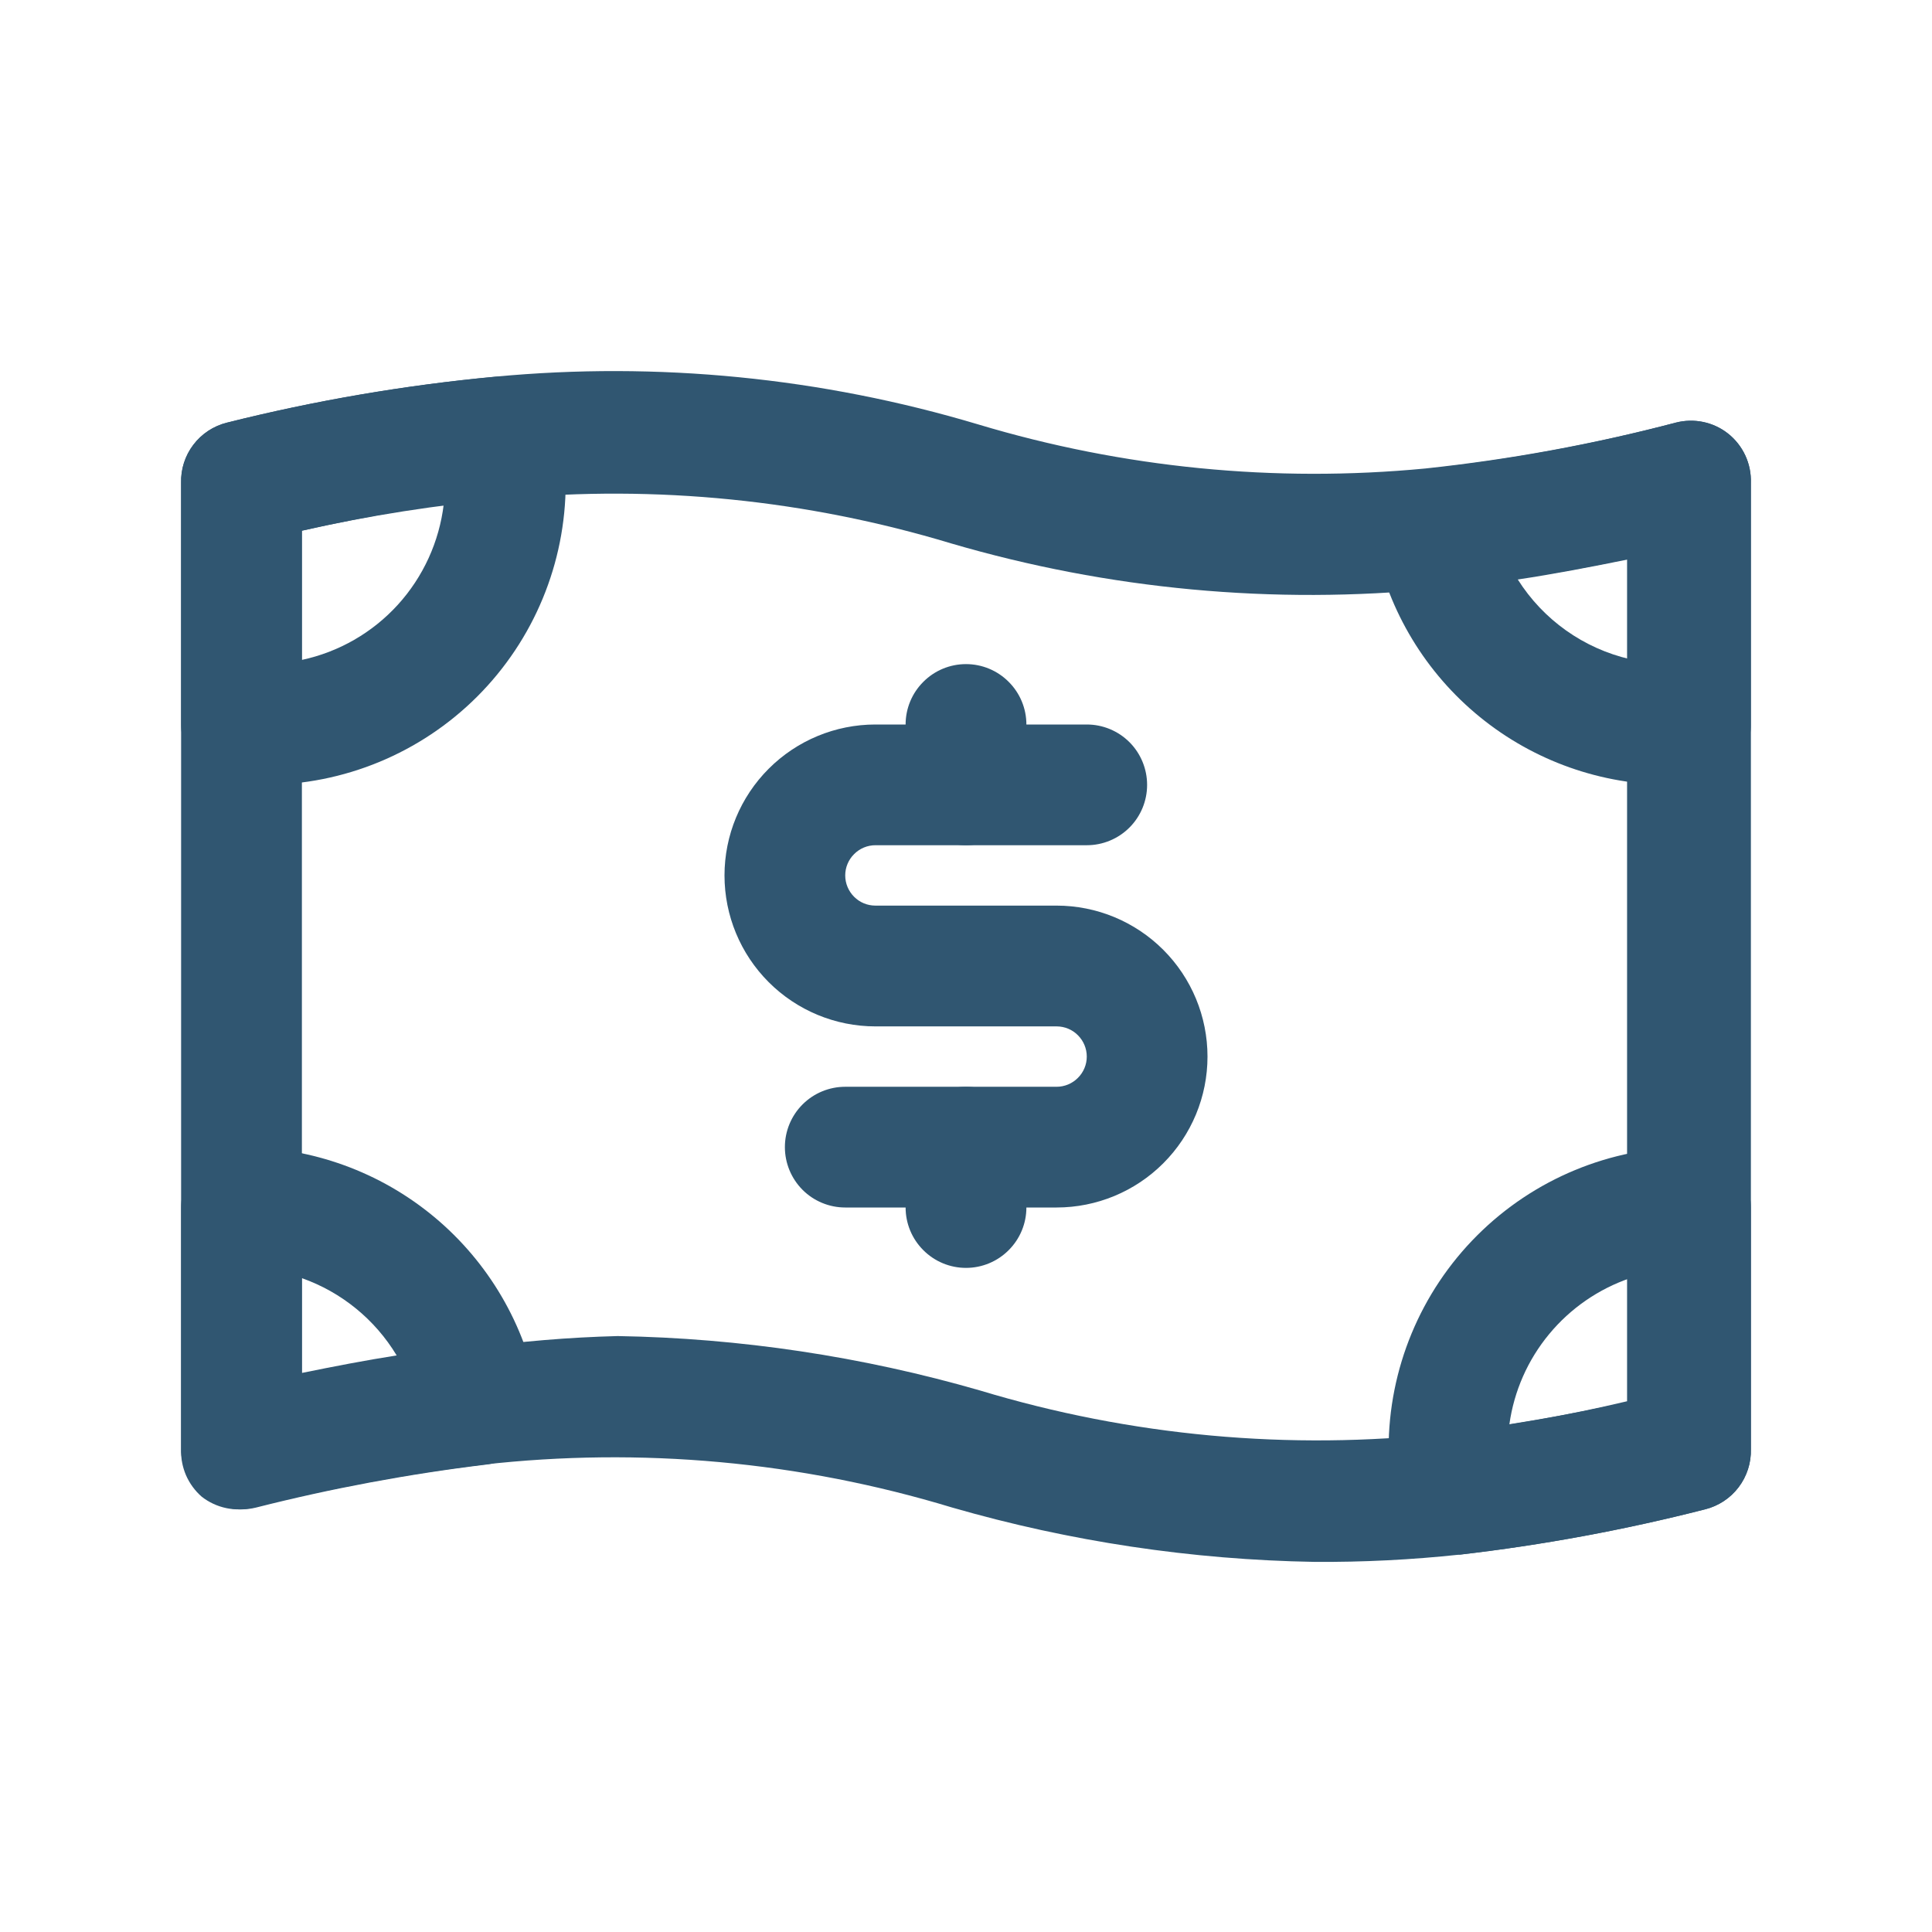 <svg width="35" height="35" viewBox="0 0 35 35" fill="none" xmlns="http://www.w3.org/2000/svg">
<path d="M23.811 28.295C21.59 28.257 19.383 27.926 17.248 27.31C14.498 26.475 11.606 26.211 8.75 26.534C7.349 26.704 5.961 26.964 4.594 27.31C4.432 27.351 4.263 27.355 4.1 27.321C3.937 27.287 3.784 27.216 3.653 27.113C3.531 27.006 3.434 26.873 3.369 26.724C3.305 26.574 3.275 26.412 3.281 26.249V8.749C3.274 8.5 3.352 8.255 3.504 8.056C3.655 7.857 3.87 7.716 4.112 7.656C5.708 7.256 7.331 6.978 8.969 6.824C11.914 6.546 14.885 6.84 17.719 7.688C20.343 8.477 23.096 8.748 25.823 8.487C27.355 8.324 28.872 8.046 30.362 7.656C30.524 7.615 30.692 7.611 30.855 7.645C31.018 7.679 31.172 7.75 31.303 7.853C31.438 7.959 31.546 8.096 31.618 8.251C31.69 8.407 31.725 8.578 31.719 8.749V26.249C31.726 26.499 31.647 26.744 31.496 26.943C31.345 27.142 31.13 27.283 30.887 27.343C29.427 27.716 27.944 27.99 26.447 28.163C25.571 28.257 24.691 28.301 23.811 28.295ZM11.189 24.204C13.41 24.242 15.617 24.573 17.751 25.189C20.484 26.016 23.357 26.281 26.195 25.965C27.299 25.835 28.395 25.642 29.476 25.385V10.127C28.339 10.372 27.189 10.551 26.031 10.664C23.071 10.959 20.081 10.68 17.226 9.843C14.62 9.056 11.887 8.781 9.176 9.034C7.929 9.145 6.69 9.339 5.469 9.613V24.926C6.487 24.706 7.517 24.538 8.553 24.423C9.427 24.3 10.307 24.227 11.189 24.204Z" fill="#305671"/>
<path d="M4.779 14.219H4.287C4.012 14.197 3.756 14.072 3.57 13.87C3.383 13.667 3.28 13.401 3.281 13.126V8.751C3.273 8.501 3.352 8.256 3.503 8.057C3.654 7.858 3.869 7.717 4.112 7.657C5.707 7.257 7.331 6.979 8.968 6.826C9.231 6.8 9.494 6.87 9.709 7.022C9.924 7.175 10.076 7.4 10.139 7.657C10.215 8.016 10.251 8.383 10.248 8.751C10.248 10.201 9.672 11.592 8.646 12.618C7.621 13.643 6.23 14.219 4.779 14.219ZM5.468 9.615V11.955C6.137 11.812 6.745 11.463 7.206 10.957C7.667 10.45 7.958 9.813 8.039 9.133C7.24 9.254 6.387 9.407 5.468 9.615Z" fill="#305671"/>
<path d="M30.274 14.217C29.012 14.22 27.787 13.786 26.808 12.988C25.829 12.191 25.157 11.079 24.904 9.842C24.874 9.68 24.881 9.513 24.925 9.354C24.968 9.195 25.047 9.048 25.156 8.923C25.246 8.801 25.361 8.699 25.492 8.624C25.624 8.549 25.77 8.502 25.921 8.486C27.42 8.318 28.904 8.04 30.362 7.655C30.523 7.614 30.692 7.61 30.855 7.644C31.018 7.678 31.171 7.749 31.302 7.852C31.437 7.958 31.545 8.095 31.617 8.25C31.69 8.406 31.724 8.577 31.718 8.748V13.123C31.722 13.384 31.633 13.637 31.466 13.838C31.3 14.038 31.067 14.173 30.81 14.217C30.632 14.239 30.452 14.239 30.274 14.217ZM27.496 10.498C27.958 11.229 28.689 11.748 29.531 11.942V10.127C28.831 10.269 28.152 10.4 27.496 10.498Z" fill="#305671"/>
<path d="M4.375 27.344C4.085 27.344 3.807 27.229 3.602 27.023C3.396 26.818 3.281 26.54 3.281 26.25V21.875C3.281 21.585 3.396 21.307 3.602 21.102C3.807 20.896 4.085 20.781 4.375 20.781C5.652 20.783 6.887 21.231 7.868 22.048C8.849 22.865 9.513 24 9.745 25.255C9.773 25.403 9.77 25.555 9.736 25.702C9.702 25.849 9.638 25.987 9.548 26.108C9.458 26.227 9.345 26.326 9.215 26.399C9.085 26.472 8.942 26.518 8.794 26.534C7.393 26.705 6.005 26.964 4.638 27.311C4.552 27.332 4.464 27.343 4.375 27.344ZM5.469 23.155V24.872C6.059 24.752 6.628 24.642 7.186 24.555C6.793 23.903 6.186 23.408 5.469 23.155Z" fill="#305671"/>
<path d="M26.327 28.142C26.074 28.148 25.827 28.067 25.627 27.911C25.428 27.756 25.288 27.536 25.233 27.289C25.172 26.946 25.147 26.598 25.156 26.25C25.156 24.8 25.732 23.409 26.758 22.383C27.784 21.357 29.175 20.781 30.625 20.781C30.915 20.781 31.193 20.896 31.398 21.102C31.604 21.307 31.719 21.585 31.719 21.875V26.25C31.726 26.5 31.648 26.745 31.496 26.944C31.345 27.143 31.13 27.284 30.887 27.344C29.427 27.717 27.944 27.991 26.447 28.164L26.327 28.142ZM29.531 23.155C28.958 23.351 28.45 23.702 28.064 24.169C27.677 24.636 27.428 25.201 27.344 25.802C28.033 25.692 28.755 25.561 29.531 25.386V23.155Z" fill="#305671"/>
<path d="M19.141 21.875H15.312C15.022 21.875 14.744 21.76 14.539 21.555C14.334 21.349 14.219 21.071 14.219 20.781C14.219 20.491 14.334 20.213 14.539 20.008C14.744 19.803 15.022 19.688 15.312 19.688H19.141C19.286 19.688 19.425 19.63 19.527 19.527C19.63 19.425 19.688 19.286 19.688 19.141C19.688 18.996 19.63 18.857 19.527 18.754C19.425 18.651 19.286 18.594 19.141 18.594H15.859C15.134 18.594 14.439 18.306 13.926 17.793C13.413 17.28 13.125 16.585 13.125 15.859C13.125 15.134 13.413 14.439 13.926 13.926C14.439 13.413 15.134 13.125 15.859 13.125H19.688C19.978 13.125 20.256 13.24 20.461 13.445C20.666 13.65 20.781 13.929 20.781 14.219C20.781 14.509 20.666 14.787 20.461 14.992C20.256 15.197 19.978 15.312 19.688 15.312H15.859C15.714 15.312 15.575 15.37 15.473 15.473C15.37 15.575 15.312 15.714 15.312 15.859C15.312 16.004 15.37 16.143 15.473 16.246C15.575 16.349 15.714 16.406 15.859 16.406H19.141C19.866 16.406 20.561 16.694 21.074 17.207C21.587 17.72 21.875 18.415 21.875 19.141C21.875 19.866 21.587 20.561 21.074 21.074C20.561 21.587 19.866 21.875 19.141 21.875Z" fill="#305671"/>
<path d="M17.5 15.312C17.21 15.312 16.932 15.197 16.727 14.992C16.521 14.787 16.406 14.509 16.406 14.219V13.125C16.406 12.835 16.521 12.557 16.727 12.352C16.932 12.146 17.21 12.031 17.5 12.031C17.79 12.031 18.068 12.146 18.273 12.352C18.479 12.557 18.594 12.835 18.594 13.125V14.219C18.594 14.509 18.479 14.787 18.273 14.992C18.068 15.197 17.79 15.312 17.5 15.312Z" fill="#305671"/>
<path d="M17.5 22.969C17.21 22.969 16.932 22.854 16.727 22.648C16.521 22.443 16.406 22.165 16.406 21.875V20.781C16.406 20.491 16.521 20.213 16.727 20.008C16.932 19.803 17.21 19.688 17.5 19.688C17.79 19.688 18.068 19.803 18.273 20.008C18.479 20.213 18.594 20.491 18.594 20.781V21.875C18.594 22.165 18.479 22.443 18.273 22.648C18.068 22.854 17.79 22.969 17.5 22.969Z" fill="#305671"/>
</svg>
